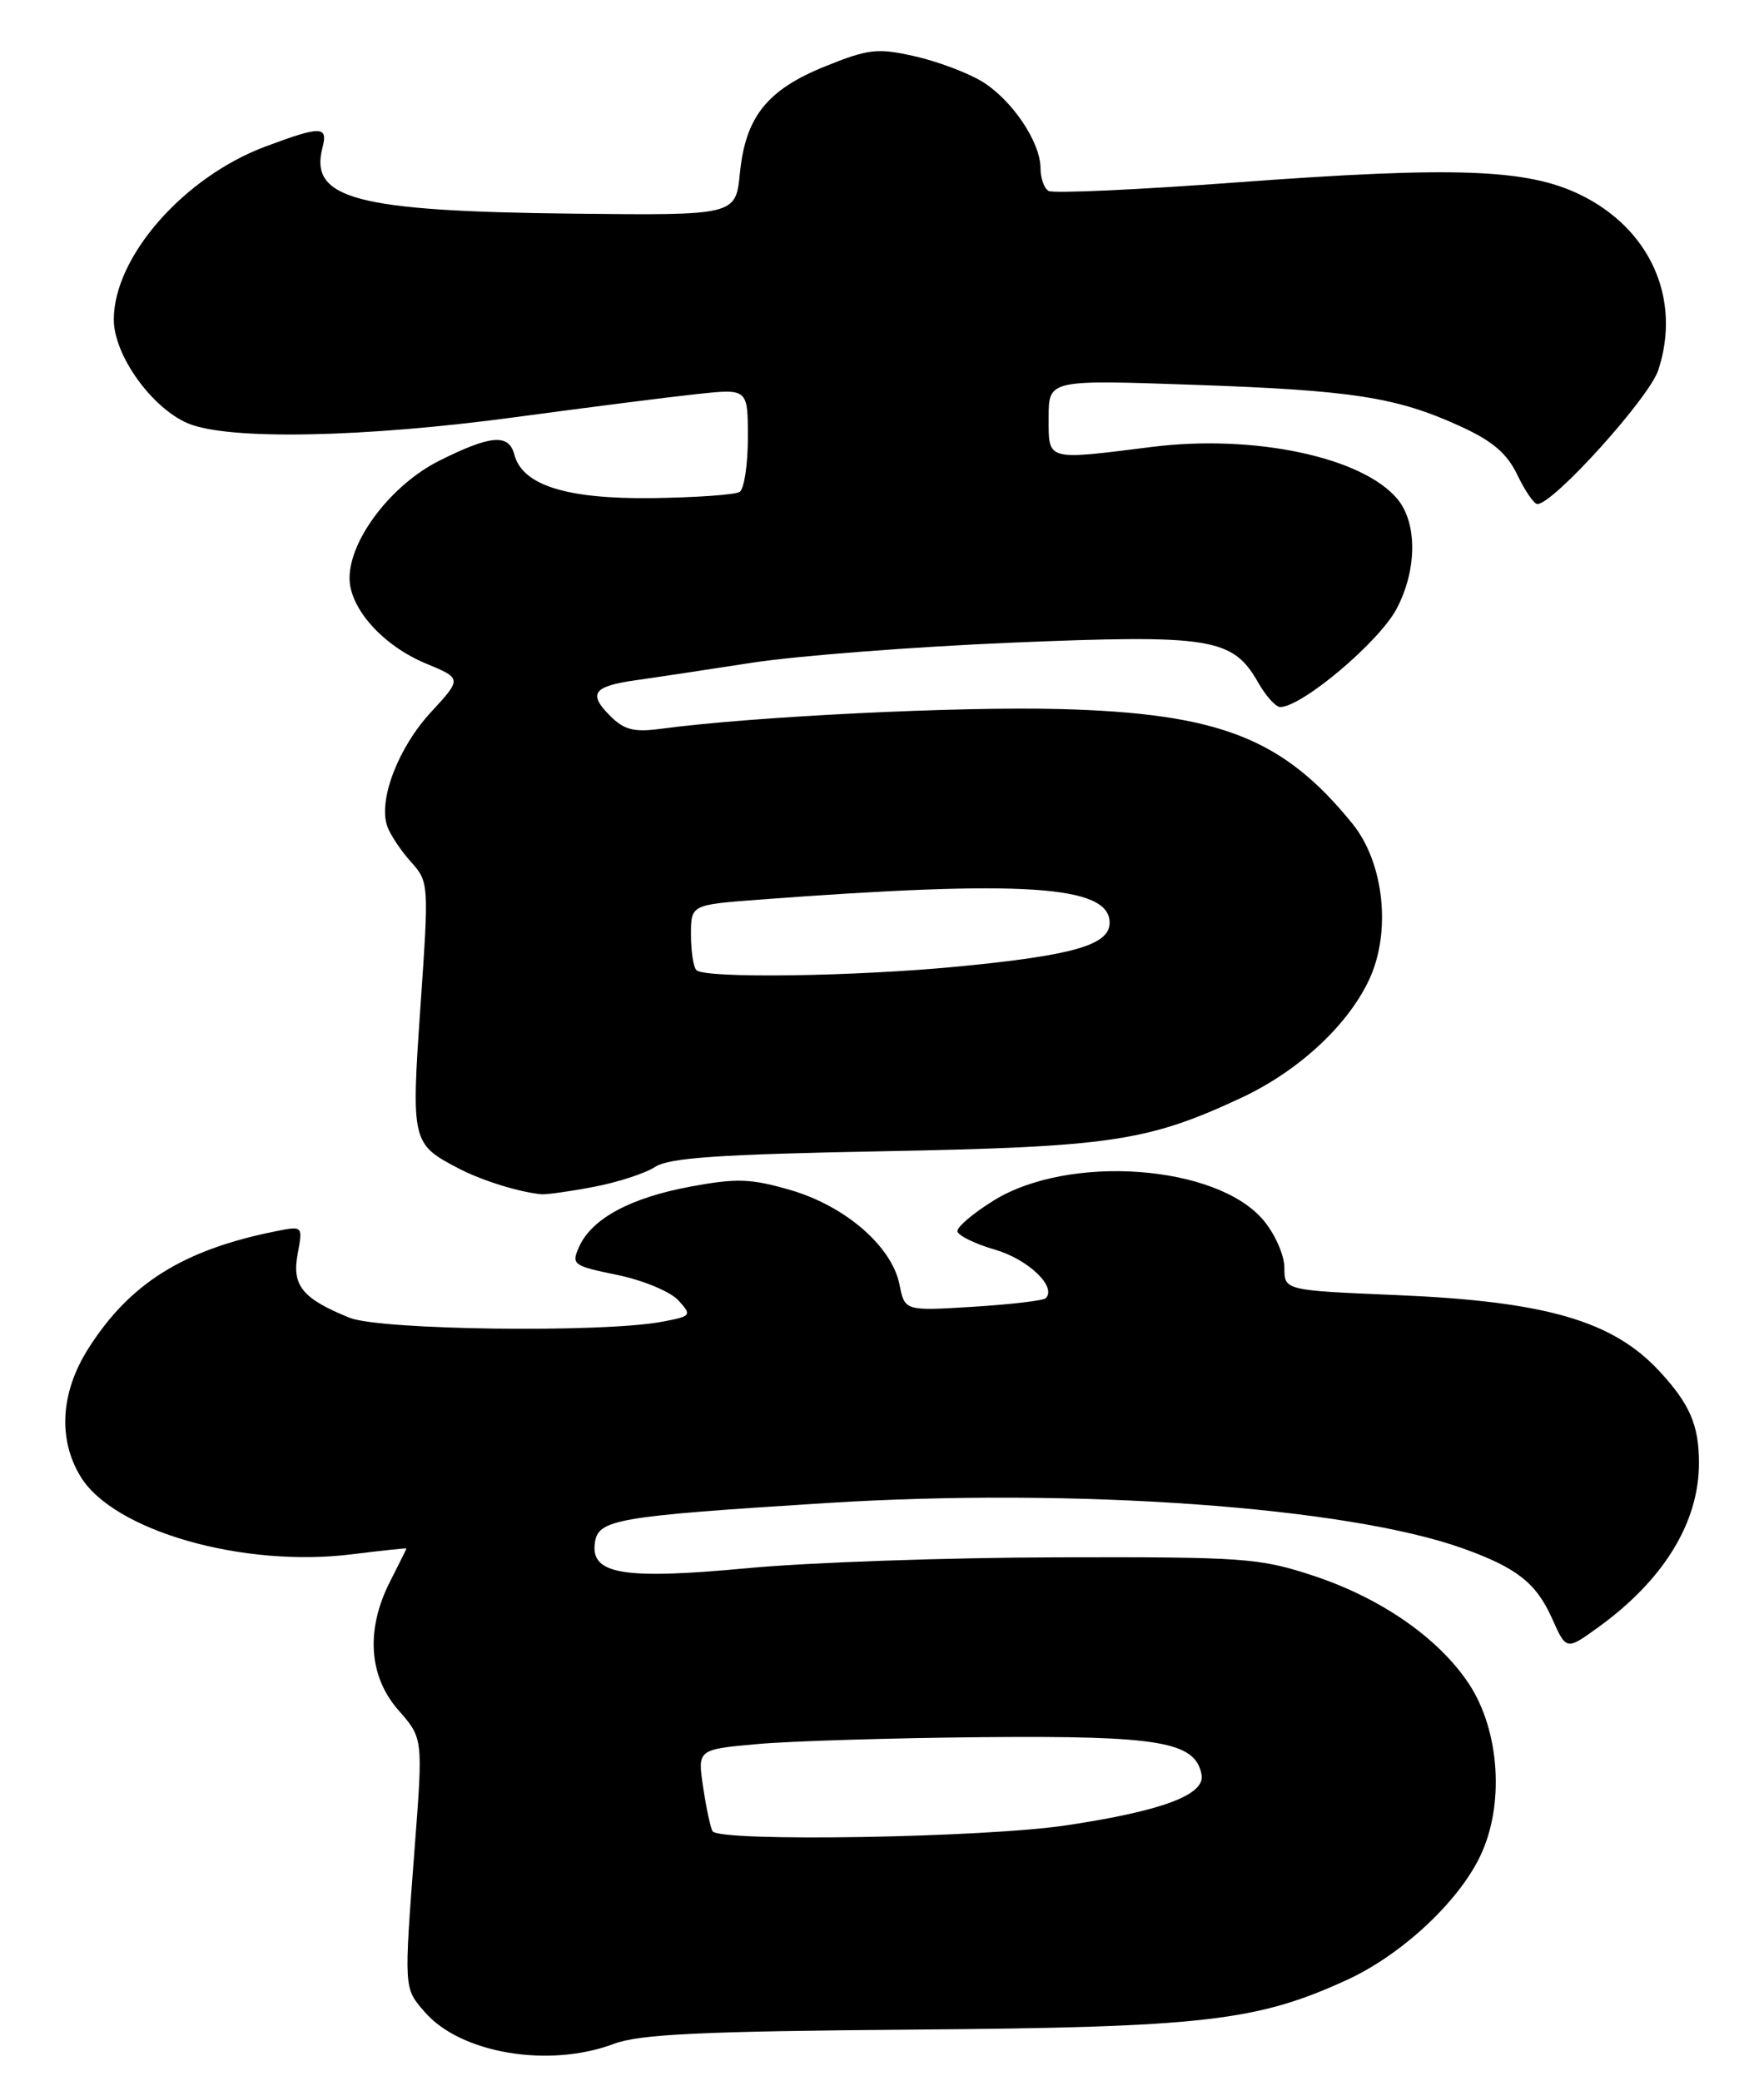 <?xml version="1.0" encoding="UTF-8" standalone="no"?>
<!DOCTYPE svg PUBLIC "-//W3C//DTD SVG 1.1//EN" "http://www.w3.org/Graphics/SVG/1.1/DTD/svg11.dtd" >
<svg xmlns="http://www.w3.org/2000/svg" xmlns:xlink="http://www.w3.org/1999/xlink" version="1.1" viewBox="0 0 217 256">
 <g >
 <path fill="currentColor"
d=" M 75.50 251.41 C 78.70 250.21 86.12 249.86 112.50 249.65 C 148.06 249.37 154.61 248.62 165.67 243.55 C 172.34 240.50 179.32 234.04 182.06 228.37 C 185.11 222.08 184.51 212.89 180.70 207.12 C 176.97 201.48 169.86 196.55 161.50 193.80 C 154.94 191.64 152.97 191.50 130.00 191.56 C 116.53 191.59 99.42 192.19 92.00 192.89 C 76.66 194.33 72.62 193.66 73.18 189.76 C 73.59 186.89 75.78 186.51 101.70 184.88 C 132.25 182.96 165.73 185.35 179.98 190.47 C 186.59 192.84 188.97 194.71 190.93 199.08 C 192.68 203.01 192.68 203.01 196.63 200.15 C 204.67 194.33 209.00 187.26 209.00 179.97 C 209.00 175.31 207.89 172.72 204.13 168.66 C 198.38 162.45 190.14 160.07 171.75 159.30 C 158.00 158.72 158.00 158.72 158.00 155.94 C 158.00 154.40 156.84 151.77 155.41 150.08 C 149.66 143.25 131.47 141.93 122.22 147.68 C 119.72 149.23 117.72 150.93 117.78 151.45 C 117.84 151.97 119.92 153.00 122.42 153.72 C 126.51 154.92 130.03 158.30 128.64 159.69 C 128.35 159.98 124.34 160.45 119.71 160.74 C 111.30 161.26 111.30 161.26 110.65 158.00 C 109.71 153.30 103.98 148.34 97.23 146.38 C 92.40 144.97 90.61 144.91 85.04 145.94 C 77.63 147.30 72.84 149.86 71.27 153.30 C 70.25 155.55 70.42 155.69 75.96 156.83 C 79.12 157.48 82.49 158.89 83.45 159.95 C 85.14 161.81 85.07 161.90 81.39 162.59 C 74.04 163.96 46.77 163.61 43.00 162.09 C 37.18 159.73 35.88 158.13 36.62 154.22 C 37.26 150.78 37.26 150.78 33.88 151.46 C 22.53 153.74 15.94 157.87 10.86 165.89 C 7.45 171.27 7.10 177.02 9.92 181.64 C 13.98 188.30 29.86 192.85 43.25 191.19 C 46.96 190.73 50.00 190.41 50.00 190.47 C 50.00 190.53 49.10 192.34 48.00 194.50 C 44.97 200.44 45.34 206.18 49.02 210.37 C 52.04 213.81 52.04 213.81 51.02 227.16 C 49.68 244.79 49.66 244.50 52.25 247.49 C 56.66 252.58 67.51 254.41 75.50 251.41 Z  M 73.05 145.99 C 75.99 145.43 79.37 144.33 80.58 143.54 C 82.30 142.41 88.44 141.99 108.64 141.61 C 136.61 141.08 141.18 140.40 152.65 135.06 C 159.65 131.80 165.72 126.22 168.39 120.58 C 171.18 114.72 170.28 106.15 166.38 101.33 C 157.88 90.83 150.06 87.75 130.50 87.22 C 118.01 86.88 92.63 88.13 81.35 89.64 C 77.98 90.09 76.79 89.79 75.06 88.06 C 72.31 85.31 72.96 84.42 78.22 83.67 C 80.58 83.34 87.00 82.37 92.50 81.52 C 98.00 80.67 112.38 79.56 124.45 79.05 C 148.98 78.03 151.65 78.46 154.77 83.95 C 155.72 85.62 156.95 86.98 157.50 86.97 C 160.21 86.92 169.60 79.00 171.78 74.93 C 174.32 70.18 174.38 64.36 171.91 61.39 C 167.63 56.23 154.30 53.40 141.73 54.97 C 128.58 56.62 129.00 56.74 129.00 51.36 C 129.00 46.71 129.00 46.71 146.75 47.33 C 166.42 48.01 171.80 48.85 179.65 52.44 C 183.63 54.26 185.40 55.78 186.67 58.44 C 187.61 60.40 188.71 62.00 189.12 62.00 C 191.09 62.00 202.85 48.97 203.99 45.54 C 206.88 36.78 203.01 28.12 194.35 23.93 C 187.83 20.77 178.92 20.45 152.22 22.43 C 139.97 23.34 129.51 23.82 128.97 23.48 C 128.44 23.15 128.00 21.90 128.00 20.69 C 127.99 17.46 124.48 12.26 120.78 10.01 C 118.99 8.93 115.26 7.53 112.48 6.91 C 107.95 5.89 106.82 6.02 101.56 8.14 C 94.38 11.03 91.72 14.34 91.02 21.29 C 90.50 26.50 90.50 26.50 70.50 26.28 C 43.81 25.99 38.02 24.47 39.67 18.16 C 40.37 15.48 39.51 15.46 32.64 18.03 C 22.59 21.79 14.00 31.60 14.00 39.31 C 14.00 43.68 18.66 50.19 23.13 52.08 C 28.07 54.16 44.71 53.84 63.50 51.30 C 72.30 50.11 82.31 48.84 85.75 48.47 C 92.00 47.80 92.00 47.80 92.00 53.84 C 92.00 57.16 91.54 60.17 90.98 60.51 C 90.42 60.86 85.58 61.20 80.23 61.27 C 69.68 61.40 64.25 59.69 63.27 55.91 C 62.59 53.33 60.39 53.50 54.08 56.65 C 48.18 59.59 43.00 66.35 43.00 71.12 C 43.00 74.84 47.12 79.44 52.43 81.63 C 56.83 83.46 56.83 83.46 52.98 87.64 C 48.97 91.99 46.51 98.44 47.64 101.64 C 48.00 102.66 49.30 104.62 50.54 106.00 C 52.76 108.48 52.77 108.65 51.73 123.70 C 50.57 140.43 50.64 140.72 56.43 143.73 C 59.25 145.21 63.89 146.65 66.61 146.90 C 67.23 146.95 70.12 146.55 73.05 145.99 Z  M 87.66 225.25 C 87.40 224.84 86.88 222.41 86.50 219.84 C 85.80 215.19 85.80 215.19 93.15 214.53 C 97.19 214.16 109.72 213.78 121.00 213.68 C 142.68 213.49 147.04 214.24 147.81 218.28 C 148.29 220.76 143.00 222.75 131.21 224.52 C 121.12 226.05 88.48 226.59 87.66 225.25 Z  M 85.67 119.33 C 85.30 118.97 85.00 117.01 85.00 114.98 C 85.00 111.30 85.00 111.30 93.25 110.67 C 125.95 108.21 136.50 108.90 136.50 113.50 C 136.50 116.23 132.09 117.51 117.95 118.88 C 105.19 120.12 86.71 120.38 85.67 119.33 Z "/>
</g>
</svg>